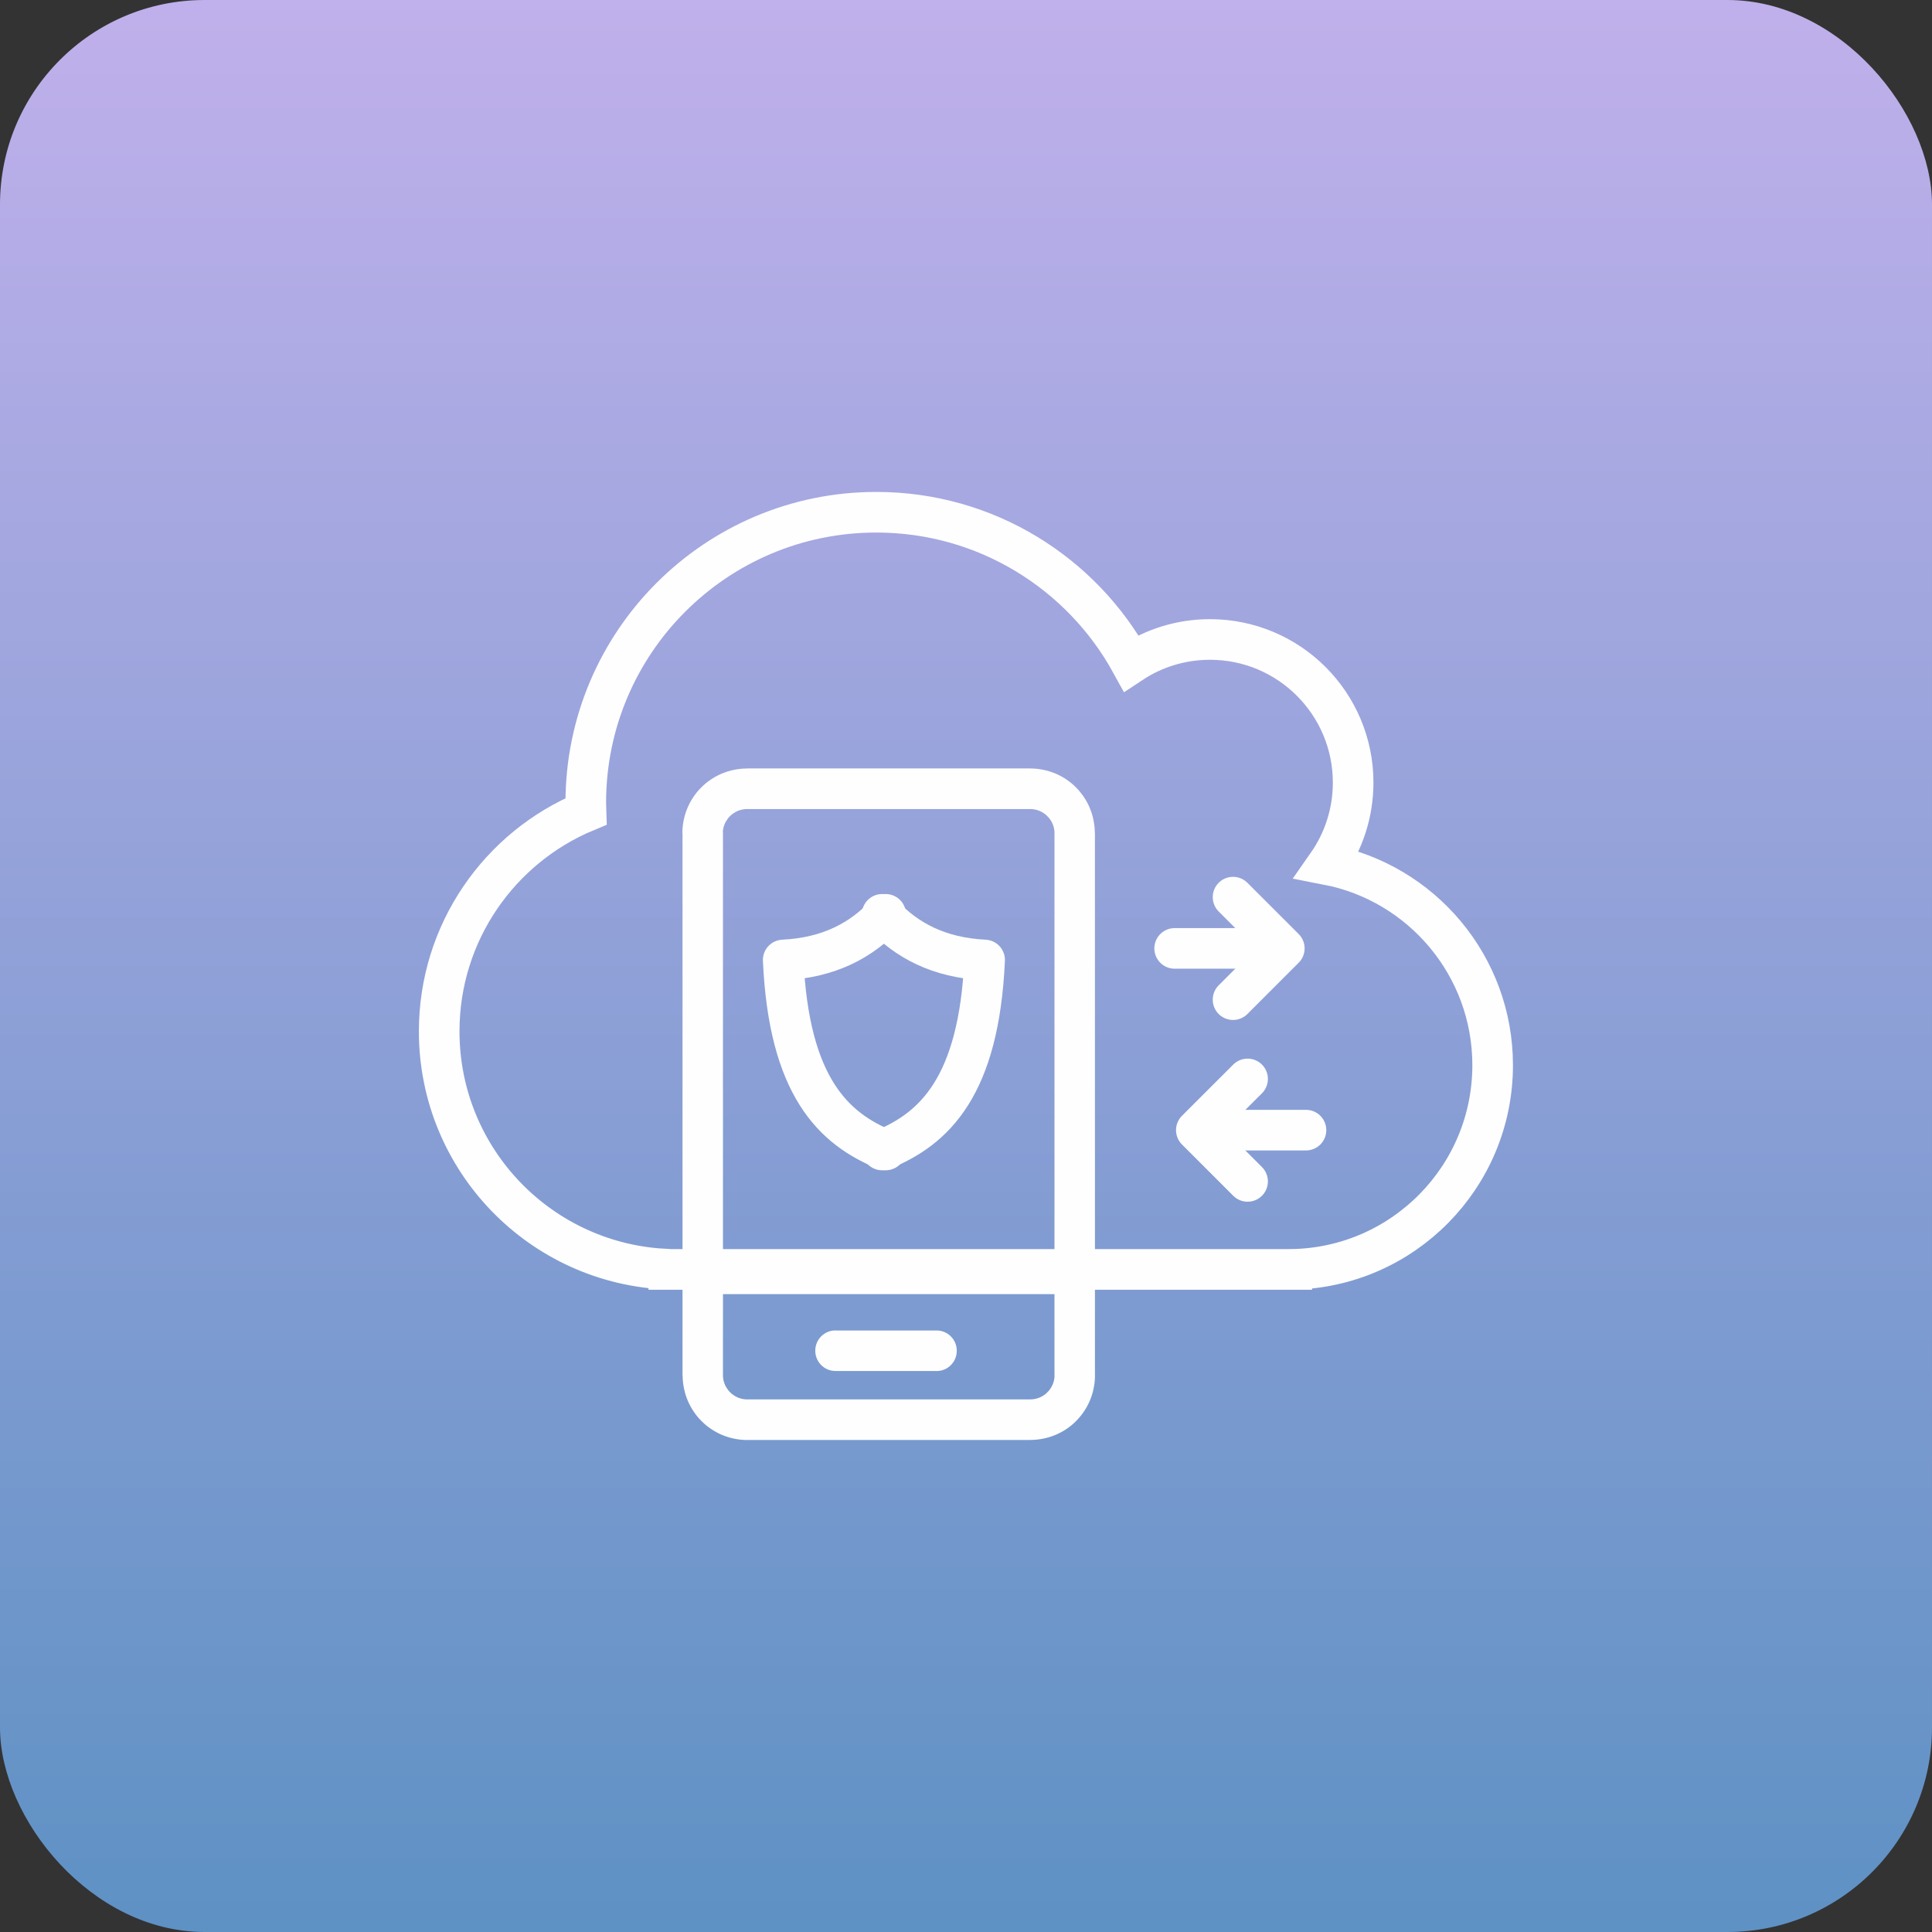 <?xml version="1.0" encoding="UTF-8"?>
<!DOCTYPE svg PUBLIC "-//W3C//DTD SVG 1.1//EN" "http://www.w3.org/Graphics/SVG/1.1/DTD/svg11.dtd">
<!-- Creator: CorelDRAW 2021 (64-Bit) -->
<svg xmlns="http://www.w3.org/2000/svg" xml:space="preserve" width="1.904in" height="1.904in" version="1.1" style="shape-rendering:geometricPrecision; text-rendering:geometricPrecision; image-rendering:optimizeQuality; fill-rule:evenodd; clip-rule:evenodd"
viewBox="0 0 357.29 357.29"
 xmlns:xlink="http://www.w3.org/1999/xlink"
 xmlns:xodm="http://www.corel.com/coreldraw/odm/2003">
 <rect x="0" y="0" width="357.29" height="357.29" fill="#333333" stroke="none"/>
 <defs>
  <style type="text/css">
   <![CDATA[
    .str4 {stroke:#FEFEFE;stroke-width:7.51;stroke-linecap:round;stroke-miterlimit:2.613}
    .str5 {stroke:#FEFEFE;stroke-width:7.51;stroke-linecap:round;stroke-linejoin:round;stroke-miterlimit:2.613}
    .str0 {stroke:#FEFEFE;stroke-width:7.51;stroke-linecap:round;stroke-linejoin:round;stroke-miterlimit:2.613}
    .str1 {stroke:#FEFEFE;stroke-width:7.51;stroke-linecap:round;stroke-linejoin:round;stroke-miterlimit:2.613}
    .str3 {stroke:#FEFEFE;stroke-width:7.51;stroke-linecap:round;stroke-linejoin:round;stroke-miterlimit:2.613}
    .str2 {stroke:#FEFEFE;stroke-width:7.51;stroke-linecap:round;stroke-linejoin:round;stroke-miterlimit:2.613}
    .fil2 {fill:none}
    .fil1 {fill:#FEFEFE;fill-rule:nonzero}
    .fil0 {fill:url(#id0)}
   ]]>
  </style>
  <linearGradient id="id0" gradientUnits="userSpaceOnUse" x1="178.64" y1="357.29" x2="178.64" y2="0">
   <stop offset="0" style="stop-opacity:1; stop-color:#5E91C4"/>
   <stop offset="1" style="stop-opacity:1; stop-color:#C0B0EB"/>
  </linearGradient>
 </defs>
 <g id="Layer_x0020_1">
  <g id="_1777409864048">
   <rect class="fil0" width="357.29" height="357.29" rx="37.83" ry="37.83"/>
   <g>
    <g>
     <path class="fil1" d="M190.58 149.62l-52.45 0 0 -7.51 52.45 0 0 0 0 7.51zm0 -7.51c2.07,0 3.74,1.68 3.74,3.75 0,2.07 -1.67,3.75 -3.74,3.75l0 -7.51zm11.91 11.92l-7.48 0 0 0 -0.01 -0.23 -0.02 -0.22 -0.03 -0.22 -0.04 -0.21 -0.05 -0.21 -0.06 -0.2 -0.07 -0.2 -0.08 -0.2 -0.09 -0.19 -0.1 -0.19 -0.1 -0.18 -0.12 -0.18 -0.13 -0.18 -0.13 -0.17 -0.14 -0.16 -0.15 -0.15 -0.15 -0.15 -0.16 -0.14 -0.17 -0.14 -0.18 -0.12 -0.18 -0.12 -0.18 -0.1 -0.19 -0.1 -0.2 -0.09 -0.2 -0.08 -0.2 -0.07 -0.21 -0.06 -0.21 -0.05 -0.22 -0.04 -0.22 -0.03 -0.22 -0.02 -0.23 -0.01 0 -7.51 0.61 0.02 0.61 0.05 0.6 0.08 0.59 0.11 0.57 0.13 0.57 0.16 0.55 0.19 0.54 0.21 0.53 0.24 0.51 0.26 0.5 0.29 0.48 0.31 0.46 0.33 0.45 0.35 0.43 0.37 0.41 0.4 0.39 0.41 0.37 0.43 0.35 0.45 0.33 0.46 0.31 0.48 0.29 0.5 0.26 0.51 0.24 0.53 0.21 0.54 0.19 0.55 0.16 0.57 0.13 0.57 0.11 0.59 0.08 0.6 0.05 0.61 0.02 0.61 0 0zm0 0c0,2.07 -1.67,3.75 -3.74,3.75 -2.07,0 -3.74,-1.68 -3.74,-3.75l7.48 0zm-7.48 100.35l0 -100.35 7.48 0 0 100.35 0 0 -7.48 0zm7.48 0c0,2.07 -1.67,3.75 -3.74,3.75 -2.07,0 -3.74,-1.68 -3.74,-3.75l7.48 0zm-11.91 11.92l0 -7.51 0 0 0.23 -0.01 0.22 -0.02 0.22 -0.03 0.22 -0.04 0.21 -0.05 0.21 -0.06 0.2 -0.07 0.2 -0.08 0.2 -0.09 0.19 -0.1 0.18 -0.1 0.18 -0.12 0.18 -0.12 0.17 -0.14 0.16 -0.14 0.15 -0.15 0.15 -0.15 0.14 -0.16 0.13 -0.17 0.13 -0.18 0.12 -0.18 0.1 -0.18 0.1 -0.19 0.09 -0.19 0.08 -0.2 0.07 -0.2 0.06 -0.2 0.05 -0.21 0.04 -0.21 0.03 -0.22 0.02 -0.22 0.01 -0.23 7.48 0 -0.02 0.61 -0.05 0.61 -0.08 0.6 -0.11 0.59 -0.13 0.57 -0.16 0.57 -0.19 0.55 -0.21 0.54 -0.24 0.53 -0.26 0.51 -0.29 0.5 -0.31 0.48 -0.33 0.46 -0.35 0.45 -0.37 0.43 -0.39 0.41 -0.41 0.4 -0.43 0.37 -0.45 0.35 -0.46 0.33 -0.48 0.31 -0.5 0.29 -0.51 0.26 -0.53 0.24 -0.54 0.21 -0.55 0.19 -0.57 0.16 -0.57 0.13 -0.59 0.11 -0.6 0.08 -0.61 0.05 -0.61 0.02 0 0zm0 0c-2.07,0 -3.74,-1.68 -3.74,-3.75 0,-2.07 1.67,-3.75 3.74,-3.75l0 7.51zm-52.45 -7.51l52.45 0 0 7.51 -52.45 0 0 0 0 -7.51zm0 7.51c-2.07,0 -3.74,-1.68 -3.74,-3.75 0,-2.07 1.67,-3.75 3.74,-3.75l0 7.51zm-11.91 -11.92l7.48 0 0 0 0.01 0.23 0.02 0.22 0.03 0.22 0.04 0.21 0.05 0.21 0.06 0.2 0.07 0.2 0.08 0.2 0.09 0.19 0.1 0.19 0.11 0.18 0.12 0.18 0.12 0.18 0.13 0.17 0.14 0.16 0.15 0.16 0.16 0.15 0.16 0.14 0.17 0.13 0.18 0.12 0.18 0.12 0.18 0.11 0.19 0.1 0.2 0.09 0.2 0.08 0.21 0.07 0.21 0.06 0.21 0.05 0.22 0.04 0.22 0.03 0.22 0.02 0.23 0.01 0 7.51 -0.61 -0.02 -0.61 -0.05 -0.6 -0.08 -0.59 -0.11 -0.57 -0.13 -0.57 -0.16 -0.55 -0.19 -0.54 -0.21 -0.53 -0.24 -0.51 -0.26 -0.5 -0.29 -0.48 -0.31 -0.47 -0.33 -0.45 -0.35 -0.43 -0.38 -0.41 -0.39 -0.39 -0.41 -0.38 -0.43 -0.35 -0.45 -0.33 -0.47 -0.31 -0.48 -0.29 -0.5 -0.26 -0.51 -0.24 -0.53 -0.21 -0.54 -0.19 -0.55 -0.16 -0.57 -0.13 -0.57 -0.11 -0.59 -0.08 -0.6 -0.05 -0.61 -0.02 -0.61 0 0zm0 0c0,-2.07 1.67,-3.75 3.74,-3.75 2.07,0 3.74,1.68 3.74,3.75l-7.48 0zm7.48 -100.35l0 100.35 -7.48 0 0 -100.35 0 0 7.48 0zm-7.48 0c0,-2.07 1.67,-3.75 3.74,-3.75 2.07,0 3.74,1.68 3.74,3.75l-7.48 0zm11.91 -11.92l0 7.51 0 0 -0.23 0.01 -0.22 0.02 -0.22 0.03 -0.22 0.04 -0.21 0.05 -0.21 0.06 -0.21 0.07 -0.2 0.08 -0.2 0.09 -0.19 0.1 -0.18 0.11 -0.18 0.12 -0.18 0.12 -0.17 0.13 -0.16 0.14 -0.16 0.15 -0.15 0.16 -0.14 0.16 -0.13 0.17 -0.12 0.18 -0.12 0.18 -0.11 0.18 -0.1 0.19 -0.09 0.19 -0.08 0.2 -0.07 0.2 -0.06 0.2 -0.05 0.21 -0.04 0.21 -0.03 0.22 -0.02 0.22 -0.01 0.23 -7.48 0 0.02 -0.61 0.05 -0.61 0.08 -0.6 0.11 -0.59 0.13 -0.57 0.16 -0.57 0.19 -0.55 0.21 -0.54 0.24 -0.53 0.26 -0.51 0.29 -0.5 0.31 -0.48 0.33 -0.47 0.35 -0.45 0.38 -0.43 0.39 -0.41 0.41 -0.39 0.43 -0.38 0.45 -0.35 0.47 -0.33 0.48 -0.31 0.5 -0.29 0.51 -0.26 0.53 -0.24 0.54 -0.21 0.55 -0.19 0.57 -0.16 0.57 -0.13 0.59 -0.11 0.6 -0.08 0.61 -0.05 0.61 -0.02 0 0zm0 0c2.07,0 3.74,1.68 3.74,3.75 0,2.07 -1.67,3.75 -3.74,3.75l0 -7.51z"/>
    </g>
    <g>
     <path class="fil1" d="M154.49 253.54c-2.05,0 -3.72,-1.68 -3.72,-3.75 0,-2.07 1.66,-3.75 3.72,-3.75l0 7.49zm18.73 0l-18.73 0 0 -7.49 18.73 0 0 7.49zm0 -7.49c2.05,0 3.72,1.68 3.72,3.75 0,2.07 -1.66,3.75 -3.72,3.75l0 -7.49z"/>
    </g>
    <g>
     <path class="fil1" d="M131.74 239.33c-2.06,0 -3.72,-1.68 -3.72,-3.75 0,-2.07 1.67,-3.75 3.72,-3.75l0 7.51zm65.59 0l-65.59 0 0 -7.51 65.59 0 0 7.51zm0 -7.51c2.06,0 3.72,1.68 3.72,3.75 0,2.07 -1.67,3.75 -3.72,3.75l0 -7.51z"/>
    </g>
    <g>
     <polyline class="fil2 str0" points="228.03,165.91 237.51,175.39 228.03,184.87 "/>
     <line class="fil2 str1" x1="217.23" y1="175.39" x2="237.33" y2= "175.39" />
    </g>
    <g>
     <polyline class="fil2 str2" points="230.72,218.48 221.24,209 230.72,199.53 "/>
     <line class="fil2 str3" x1="241.52" y1="209" x2="221.42" y2= "209" />
    </g>
    <path class="fil2 str4" d="M123.7 234.73c-23.6,-0.82 -42.48,-20.2 -42.48,-44 0,-18.33 11.21,-34.05 27.14,-40.67 -0.02,-0.53 -0.03,-1.06 -0.03,-1.6 0,-29.68 24.06,-53.73 53.73,-53.73 20.32,0 38,11.28 47.13,27.91 4.18,-2.77 9.19,-4.38 14.58,-4.38 14.62,0 26.47,11.85 26.47,26.47 0,5.64 -1.77,10.87 -4.78,15.17 17.42,3.36 30.58,18.69 30.58,37.09 0,20.65 -16.58,37.43 -37.15,37.76l0 0.01 -0.62 0 -113.04 0 -1.55 0 0 -0.03z"/>
    <g>
     <path class="fil2 str5" d="M163.79 169.09c-4.5,4.8 -10.45,8.02 -18.95,8.44 1.05,23.39 9.3,31.24 18.95,35.14"/>
     <path class="fil2 str5" d="M163.14 169.09c4.5,4.8 10.45,8.02 18.95,8.44 -1.05,23.39 -9.3,31.24 -18.95,35.14"/>
    </g>
   </g>
  </g>
 </g>
</svg>
